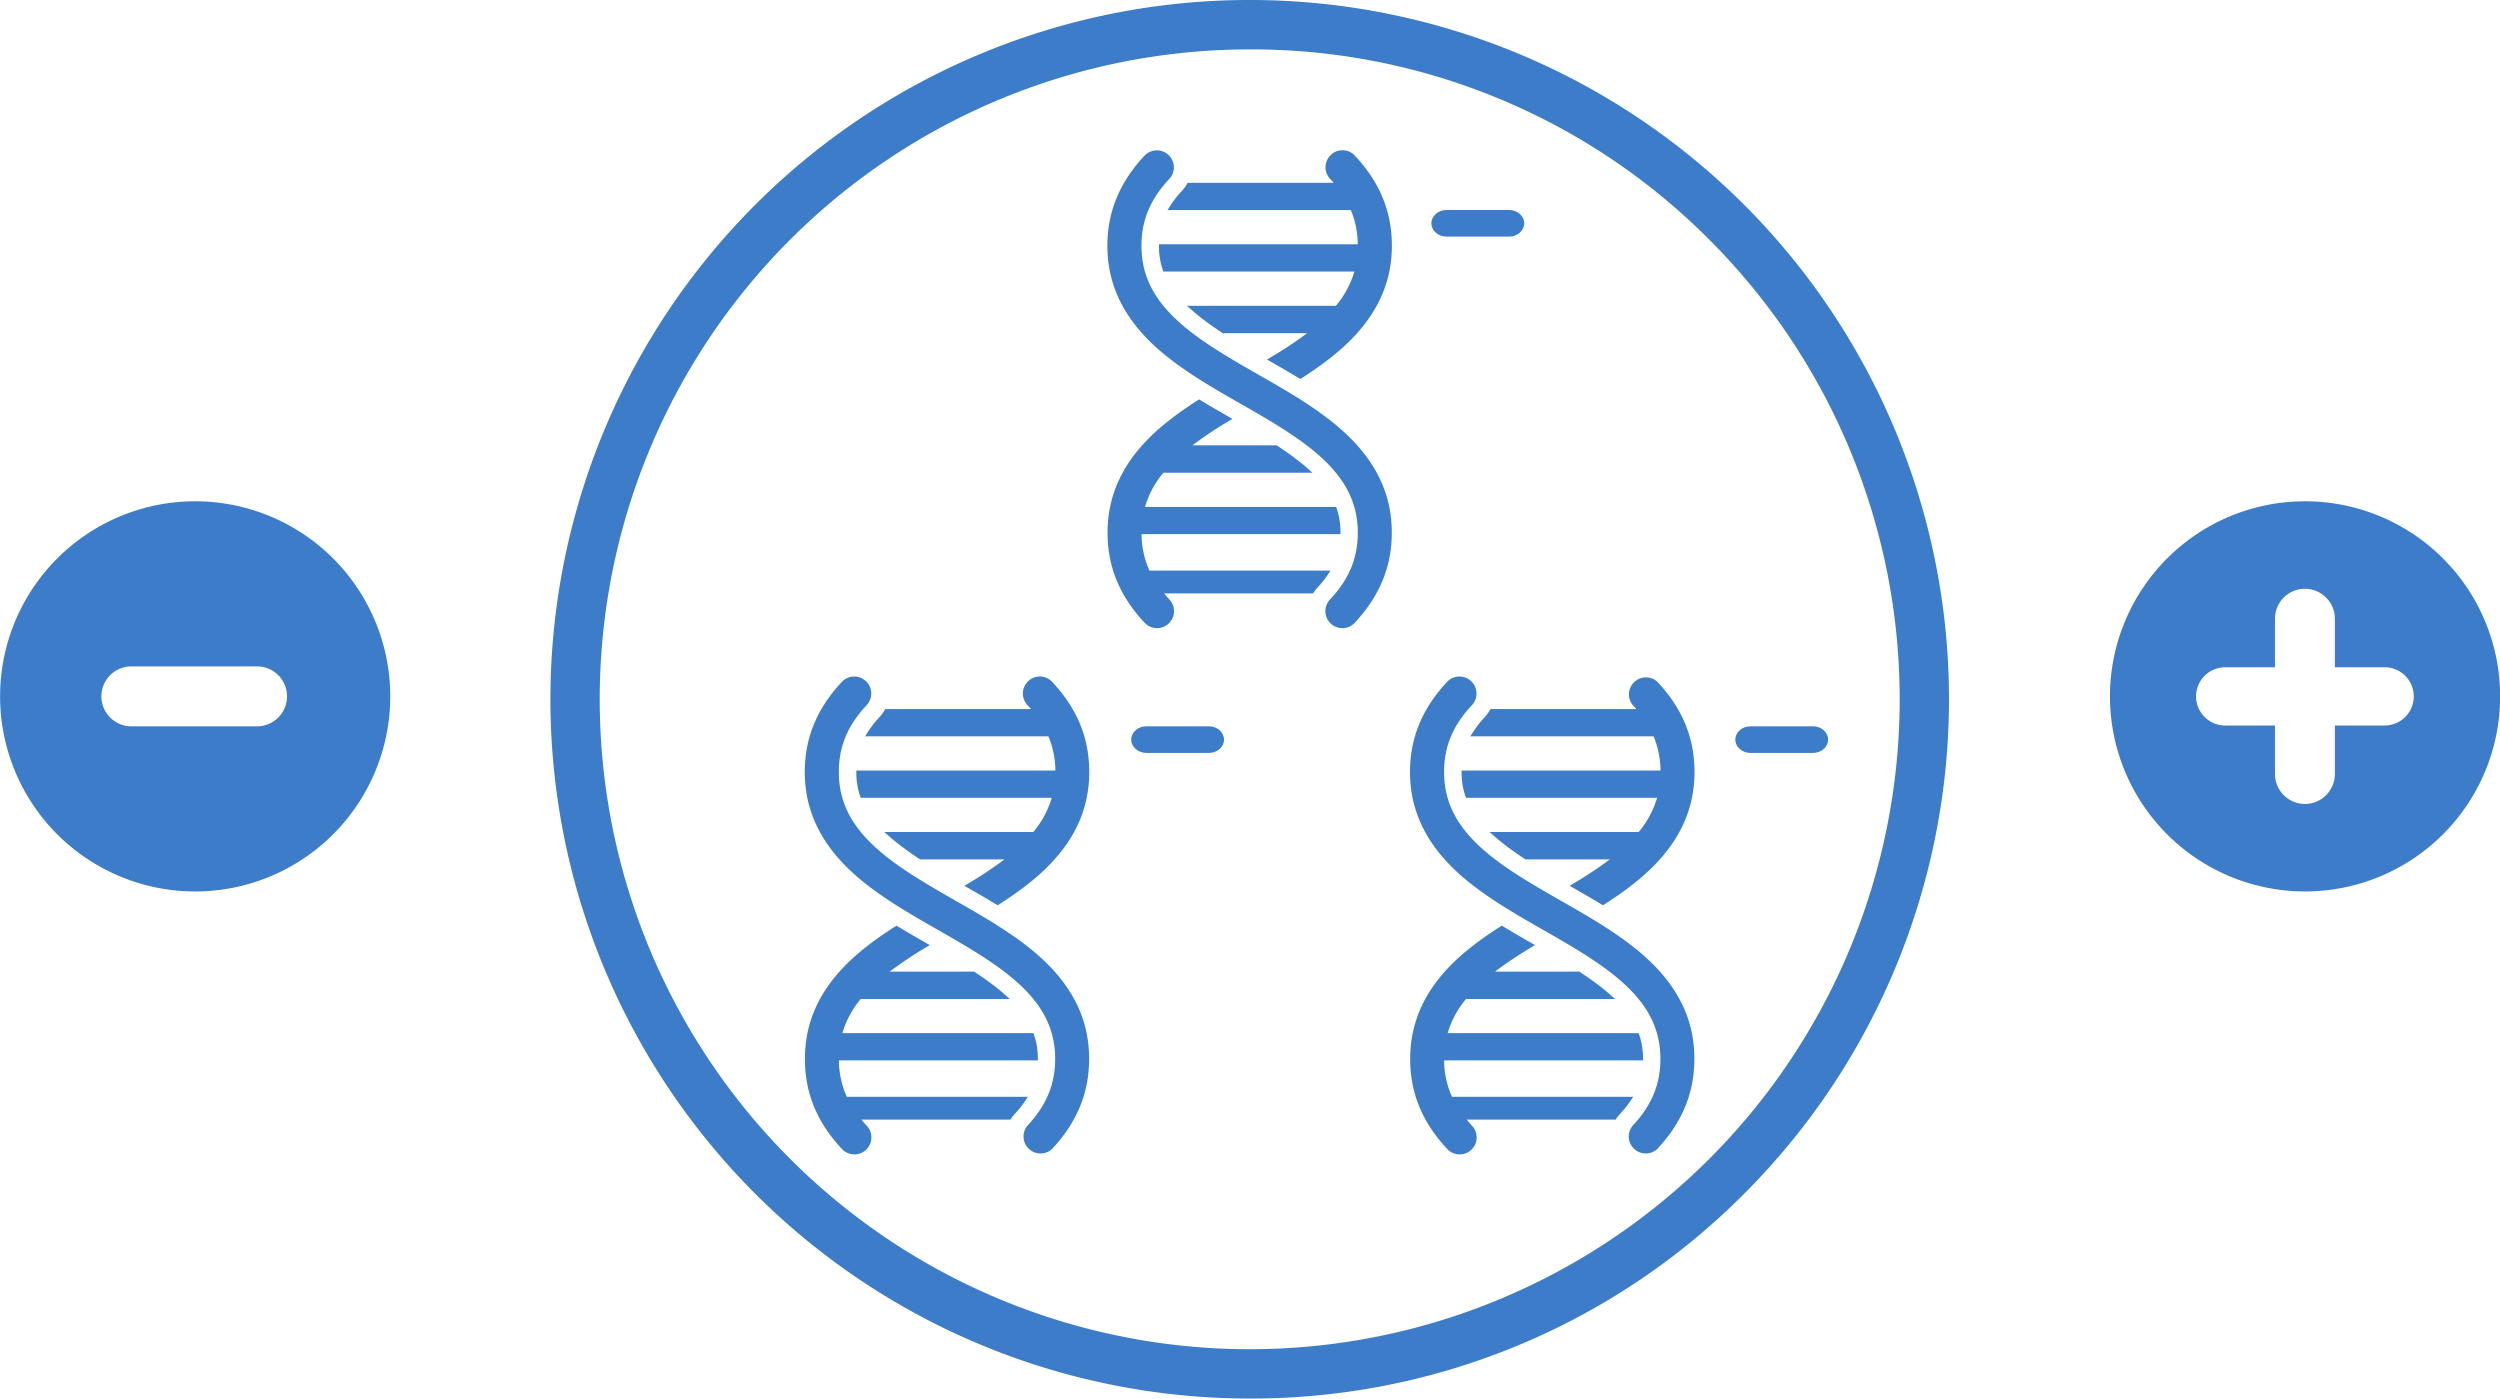 <svg id="Layer_1" data-name="Layer 1" xmlns="http://www.w3.org/2000/svg" viewBox="0 0 1011.78 566"><defs><style>.cls-1{fill:#3d7cc9;}</style></defs><title>icon-purigen-itp</title><path class="cls-1" d="M523.13,581.38A283,283,0,0,1,323,98.27,283,283,0,1,1,723.24,498.49,281.15,281.15,0,0,1,523.13,581.38Zm0-546a263,263,0,0,0-186,449,263,263,0,0,0,372-372A261.26,261.26,0,0,0,523.13,35.37Z" transform="translate(-17.35 -15.38)"/><path class="cls-1" d="M557.65,187.06c-.66-.55-1.36-1.11-2.13-1.7-8.76-6.84-19-12.73-29-18.42-9.53-5.46-19.37-11.11-27.38-17.35-.67-.52-1.27-1-1.83-1.47-12.45-10.22-18-20.5-18-33.31,0-10.23,3.58-18.83,11.26-27a6.88,6.88,0,0,0-10.05-9.4c-10.07,10.77-15,22.69-15,36.44,0,16.84,7.53,31.21,23,43.93.66.55,1.36,1.1,2.13,1.7,8.76,6.84,19,12.72,29,18.43,9.52,5.45,19.37,11.1,27.37,17.34.68.53,1.28,1,1.84,1.47,12.44,10.22,18,20.5,18,33.31,0,10.24-3.57,18.83-11.26,27a6.85,6.85,0,0,0-1.85,4.93,6.89,6.89,0,0,0,6.87,6.65,6.85,6.85,0,0,0,5-2.18c10.07-10.77,15-22.69,15-36.44C580.66,214.15,573.13,199.78,557.65,187.06Z" transform="translate(-17.35 -15.38)"/><path class="cls-1" d="M560.66,76.19a6.88,6.88,0,0,0-5,11.58c.49.52,1,1,1.43,1.59H498l-.28.51a14.6,14.6,0,0,1-2,2.72,39.4,39.4,0,0,0-4.89,6.29l-.95,1.52h74.17a36.34,36.34,0,0,1,2.81,13.84H486.39v1a29.7,29.7,0,0,0,1.54,9.35l.23.68H565.5A38.31,38.31,0,0,1,558,139.14l-.54,0H497.71l2,1.75c.68.6,1.4,1.21,2.14,1.83.52.43,1.07.86,1.69,1.35,2.42,1.88,5.18,3.83,8.44,6l.24.16h34.14A161.25,161.25,0,0,1,531.6,160l-1.46.88,1.48.85c3.48,2,7.52,4.33,11.44,6.71l.54.32.52-.34c4.38-2.79,8.11-5.4,11.41-8,.76-.59,1.46-1.15,2.13-1.71,15.48-12.71,23-27.08,23-43.92,0-13.75-4.9-25.67-15-36.44A6.81,6.81,0,0,0,560.66,76.19Z" transform="translate(-17.35 -15.38)"/><path class="cls-1" d="M555.83,246.3H482.54a36.19,36.19,0,0,1-3.19-14.74h80.51v-1a30,30,0,0,0-1.53-9.35l-.23-.68H480.75a38.12,38.12,0,0,1,7.44-13.83h60.35l-2-1.75c-.68-.61-1.39-1.21-2.14-1.83-.51-.42-1.06-.85-1.69-1.34-2.42-1.9-5.18-3.85-8.43-6l-.25-.16H499.92a158.5,158.5,0,0,1,14.74-9.84l1.45-.88-1.47-.85c-3.49-2-7.53-4.33-11.45-6.71l-.53-.32-.53.33c-4.38,2.8-8.11,5.41-11.4,8-.76.59-1.46,1.15-2.14,1.7-15.47,12.72-23,27.09-23,43.93,0,13.75,4.9,25.67,15,36.44a6.88,6.88,0,0,0,10.05-9.4q-1.12-1.21-2.19-2.49h60.31l.29-.45a13.78,13.78,0,0,1,1.48-1.88,41.61,41.61,0,0,0,4.29-5.36Z" transform="translate(-17.35 -15.38)"/><path class="cls-1" d="M435.17,400c-.66-.54-1.36-1.1-2.13-1.7-8.76-6.83-19-12.72-29-18.42-9.52-5.46-19.36-11.1-27.37-17.34-.67-.52-1.27-1-1.83-1.47-12.45-10.23-18-20.5-18-33.31,0-10.24,3.58-18.83,11.26-27a6.88,6.88,0,0,0-10.05-9.4c-10.07,10.76-15,22.68-15,36.44,0,16.84,7.53,31.21,23,43.93.66.54,1.36,1.1,2.13,1.7,8.76,6.83,19,12.72,29,18.42,9.52,5.46,19.37,11.11,27.37,17.35.68.52,1.28,1,1.84,1.47,12.44,10.22,18,20.49,18,33.31,0,10.24-3.58,18.83-11.26,27a6.88,6.88,0,0,0,10,9.4c10.07-10.77,15-22.69,15-36.44C458.18,427.13,450.65,412.75,435.17,400Z" transform="translate(-17.35 -15.38)"/><path class="cls-1" d="M438.18,289.17a6.88,6.88,0,0,0-5,11.58c.49.52,1,1.05,1.43,1.59h-59l-.29.51a13.4,13.4,0,0,1-2,2.71,41.56,41.56,0,0,0-4.89,6.29l-.94,1.53h74.17a36.34,36.34,0,0,1,2.81,13.84H363.91v1a29.81,29.81,0,0,0,1.54,9.36l.23.68H443a38.19,38.19,0,0,1-7.46,13.85l-.54,0H375.23l2,1.74c.68.61,1.4,1.22,2.14,1.83.52.43,1.07.87,1.69,1.35,2.42,1.89,5.18,3.84,8.43,6l.25.16h34.14A163.34,163.34,0,0,1,409.12,373l-1.46.88,1.48.84c3.48,2,7.52,4.33,11.44,6.71l.54.33.52-.34c4.38-2.79,8.11-5.4,11.41-8,.76-.6,1.46-1.16,2.13-1.71,15.48-12.71,23-27.08,23-43.92,0-13.76-4.9-25.68-15-36.44A6.81,6.81,0,0,0,438.18,289.17Z" transform="translate(-17.35 -15.38)"/><path class="cls-1" d="M433.34,459.28H360.06a36.19,36.19,0,0,1-3.19-14.74h80.51v-1a29.7,29.7,0,0,0-1.54-9.35l-.23-.68H358.27a38.12,38.12,0,0,1,7.44-13.83h60.35l-2-1.75c-.68-.61-1.39-1.22-2.14-1.83-.51-.42-1.06-.86-1.69-1.35-2.42-1.89-5.18-3.84-8.43-6l-.25-.16H377.43a164.36,164.36,0,0,1,14.75-9.84l1.45-.87-1.47-.85c-3.49-2-7.53-4.33-11.45-6.71l-.53-.32-.53.33c-4.38,2.8-8.11,5.41-11.4,8-.76.59-1.46,1.14-2.14,1.7-15.48,12.72-23,27.09-23,43.93,0,13.75,4.9,25.67,15,36.44a6.88,6.88,0,0,0,10.05-9.4c-.75-.81-1.48-1.64-2.19-2.5h60.31l.29-.44a14.6,14.6,0,0,1,1.48-1.88,41.44,41.44,0,0,0,4.29-5.36Z" transform="translate(-17.35 -15.38)"/><path class="cls-1" d="M680.13,400c-.66-.54-1.36-1.1-2.13-1.7-8.76-6.83-19-12.72-29-18.42-9.53-5.46-19.38-11.1-27.38-17.34-.67-.52-1.27-1-1.83-1.47-12.45-10.23-18-20.5-18-33.31,0-10.24,3.58-18.83,11.26-27a6.88,6.88,0,0,0-10.05-9.4c-10.07,10.76-15,22.68-15,36.44,0,16.84,7.53,31.21,23,43.93.66.54,1.36,1.1,2.13,1.7,8.76,6.83,19,12.72,29,18.42,9.53,5.46,19.37,11.11,27.37,17.35.68.53,1.28,1,1.84,1.47,12.44,10.22,18,20.5,18,33.31,0,10.24-3.57,18.83-11.26,27a6.88,6.88,0,0,0,10,9.4c10.07-10.77,15-22.69,15-36.44C703.14,427.13,695.62,412.76,680.13,400Z" transform="translate(-17.35 -15.38)"/><path class="cls-1" d="M612.4,313.38h74.17a36.34,36.34,0,0,1,2.81,13.84H608.87v1a29.81,29.81,0,0,0,1.54,9.36l.23.68H688a37.89,37.89,0,0,1-7.46,13.85l-.54,0H620.2l2,1.74c.69.61,1.4,1.22,2.14,1.83.52.43,1.07.87,1.69,1.35,2.43,1.89,5.19,3.84,8.44,6l.25.16h34.13A161.92,161.92,0,0,1,654.08,373l-1.46.88,1.48.84c3.49,2,7.55,4.35,11.45,6.71l.53.33.52-.34c4.38-2.79,8.11-5.4,11.41-8,.76-.6,1.46-1.16,2.13-1.71,15.48-12.71,23-27.08,23-43.92,0-13.76-4.9-25.68-15-36.44a6.88,6.88,0,0,0-10,9.4c.49.52,1,1.05,1.43,1.59h-59l-.28.51a14.21,14.21,0,0,1-2,2.71,40.31,40.31,0,0,0-4.89,6.29Z" transform="translate(-17.35 -15.38)"/><path class="cls-1" d="M678.31,459.28H605a36,36,0,0,1-3.2-14.74h80.51v-1a30,30,0,0,0-1.53-9.35l-.23-.68H603.23a38.12,38.12,0,0,1,7.44-13.83H671l-2-1.75c-.68-.61-1.39-1.22-2.14-1.83-.51-.42-1.06-.86-1.69-1.35-2.42-1.89-5.18-3.84-8.43-6l-.25-.16H622.4a162.6,162.6,0,0,1,14.74-9.84l1.45-.87-1.47-.85c-3.48-2-7.53-4.33-11.45-6.71l-.53-.32-.53.33c-4.38,2.8-8.11,5.41-11.4,8-.76.59-1.46,1.15-2.14,1.7-15.47,12.72-23,27.09-23,43.93,0,13.75,4.9,25.67,15,36.44a6.88,6.88,0,0,0,10.05-9.4c-.75-.81-1.48-1.64-2.19-2.5h60.31l.29-.44a14.6,14.6,0,0,1,1.48-1.88,41.44,41.44,0,0,0,4.29-5.36Z" transform="translate(-17.35 -15.38)"/><path class="cls-1" d="M96.29,218.26a78.95,78.95,0,1,0,79,78.95A78.95,78.95,0,0,0,96.29,218.26Zm25.44,91.07H70.86a12.13,12.13,0,1,1,0-24.25h50.87a12.13,12.13,0,0,1,0,24.25Z" transform="translate(-17.35 -15.38)"/><path class="cls-1" d="M950.18,218.26a78.95,78.95,0,1,0,79,78.95A78.95,78.95,0,0,0,950.18,218.26ZM982.45,309H962.3v19.63a12.12,12.12,0,0,1-24.24,0V309H917.91a11.78,11.78,0,1,1,0-23.56h20.15V265.79a12.12,12.12,0,0,1,24.24,0v19.64h20.15a11.78,11.78,0,0,1,0,23.56Z" transform="translate(-17.35 -15.38)"/><path class="cls-1" d="M506.67,320.09H481.23c-3.33,0-6.06-2.43-6.06-5.38s2.73-5.38,6.06-5.38h25.44c3.33,0,6.06,2.42,6.06,5.38S510,320.09,506.67,320.09Z" transform="translate(-17.35 -15.38)"/><path class="cls-1" d="M628.15,111.14H602.71c-3.33,0-6.06-2.43-6.06-5.38s2.73-5.38,6.06-5.38h25.44c3.33,0,6.06,2.42,6.06,5.38S631.48,111.14,628.15,111.14Z" transform="translate(-17.35 -15.38)"/><path class="cls-1" d="M751.15,320.09H725.71c-3.32,0-6.06-2.43-6.06-5.38s2.74-5.38,6.06-5.38h25.44c3.33,0,6.06,2.42,6.06,5.38S754.48,320.09,751.15,320.09Z" transform="translate(-17.35 -15.38)"/></svg>